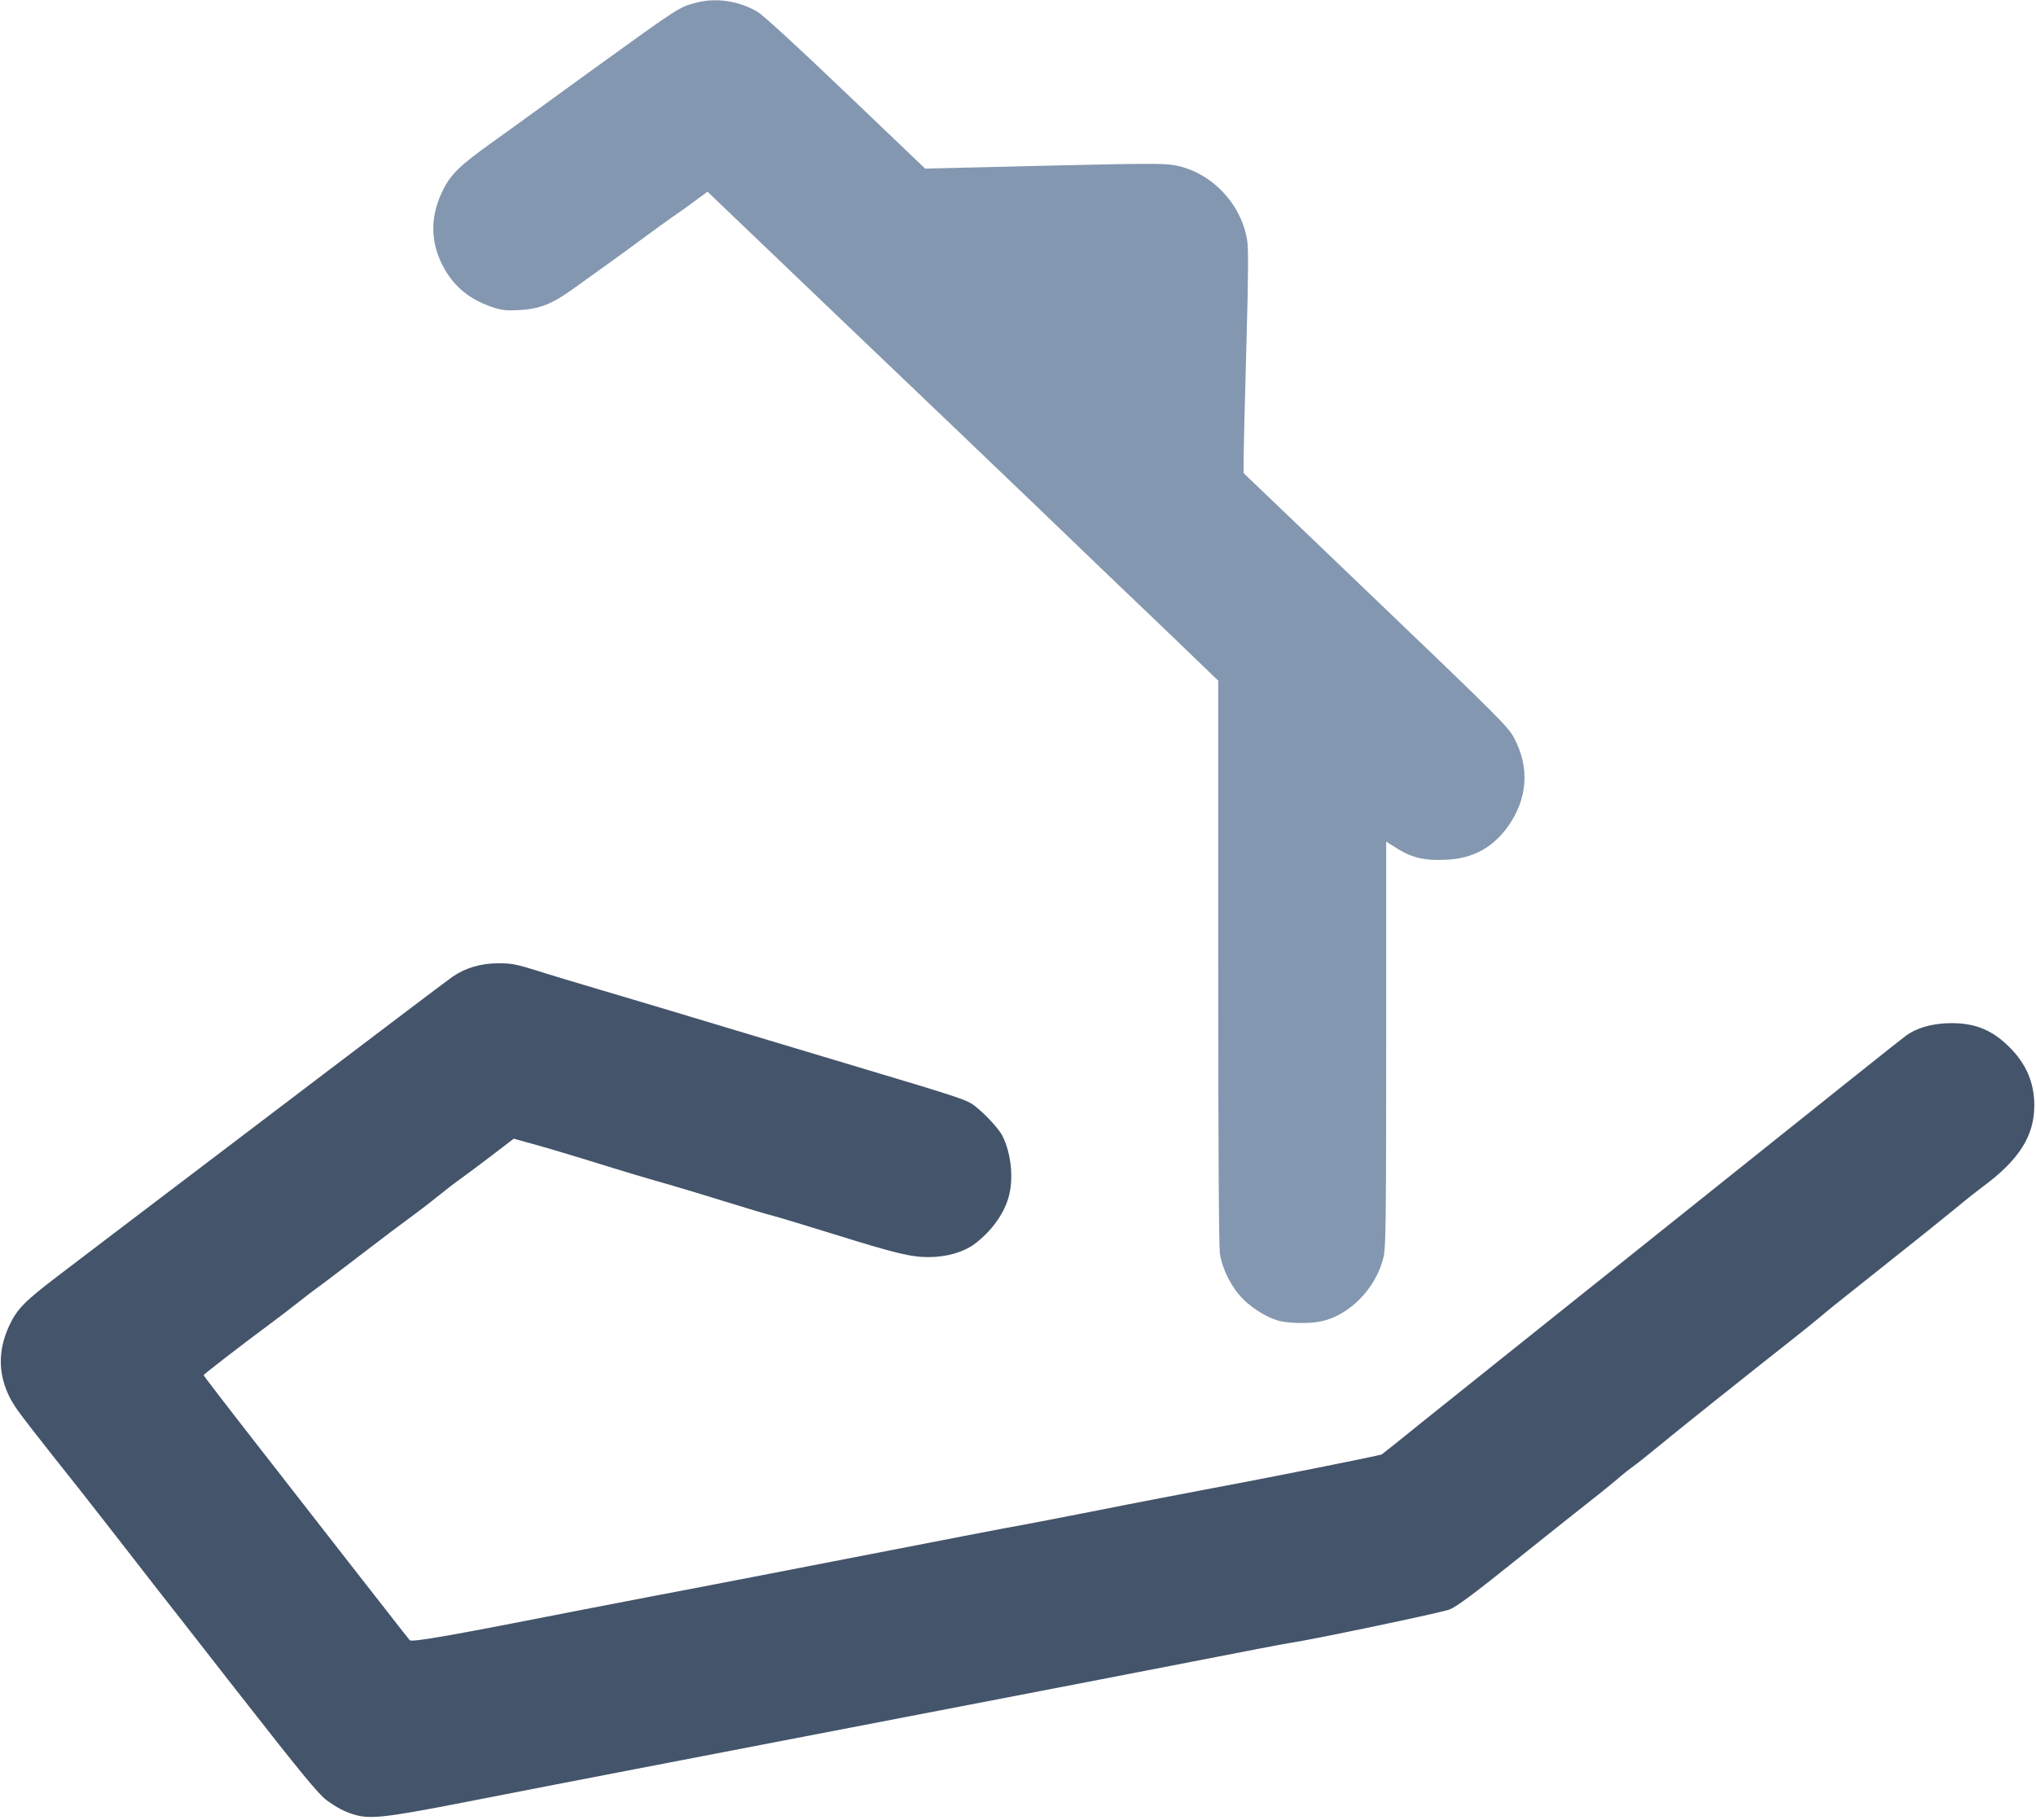 <svg xmlns="http://www.w3.org/2000/svg" width="1200px" height="1073px" viewBox="0 0 12000 10730" preserveAspectRatio="xMidYMid meet">
<g id="layer101" fill="#44546a" stroke="none">
<path d="M2084 10695 c-55 -17 -100 -41 -158 -83 -49 -36 -147 -155 -531 -646 -115 -148 -255 -326 -310 -397 -55 -70 -134 -171 -177 -226 -42 -54 -158 -204 -259 -333 -100 -129 -252 -322 -337 -428 -85 -107 -178 -227 -208 -269 -113 -157 -130 -329 -49 -500 45 -97 92 -144 285 -291 91 -69 230 -175 310 -236 80 -61 240 -182 357 -271 116 -88 525 -399 910 -691 384 -292 722 -547 751 -567 77 -53 168 -79 272 -79 72 0 106 6 220 42 74 24 245 75 380 115 237 70 374 111 1035 310 171 51 409 123 530 159 478 143 575 174 617 199 54 32 159 140 186 192 49 97 66 237 41 344 -24 107 -103 218 -207 295 -66 48 -165 76 -269 76 -103 0 -192 -21 -558 -135 -148 -46 -306 -94 -350 -106 -44 -11 -174 -50 -290 -86 -115 -36 -264 -81 -330 -100 -135 -38 -236 -68 -510 -153 -104 -32 -239 -72 -299 -88 l-108 -30 -140 107 c-76 58 -158 119 -181 135 -23 16 -84 63 -136 105 -52 42 -123 96 -158 121 -35 25 -160 119 -278 210 -119 91 -237 181 -264 200 -27 19 -77 58 -111 85 -35 28 -102 79 -150 115 -193 143 -410 311 -410 316 0 3 141 187 313 407 349 448 423 543 547 702 48 61 144 184 215 275 70 91 134 171 140 178 12 14 259 -30 985 -173 179 -35 377 -73 440 -85 63 -12 333 -63 600 -115 1230 -239 1519 -295 1580 -305 36 -6 245 -47 465 -90 220 -44 499 -97 620 -120 366 -68 1027 -200 1039 -207 6 -4 112 -88 235 -188 123 -99 317 -254 431 -345 114 -91 700 -559 1301 -1040 602 -482 1108 -886 1125 -897 60 -42 135 -65 230 -71 159 -8 268 32 375 138 101 99 149 212 149 346 0 179 -89 320 -301 477 -35 26 -101 78 -145 115 -114 93 -229 186 -518 415 -137 109 -268 213 -290 233 -23 19 -76 63 -119 97 -209 165 -273 216 -513 407 -142 113 -298 239 -347 280 -50 41 -109 88 -131 104 -23 16 -65 49 -94 75 -30 25 -91 75 -137 111 -46 36 -244 193 -440 350 -261 210 -370 291 -411 307 -48 19 -818 180 -944 198 -25 3 -283 53 -575 110 -291 57 -780 151 -1085 210 -593 114 -1297 250 -2185 421 -302 58 -755 146 -1005 195 -481 94 -571 104 -666 74z"/>
</g>
<g id="layer102" fill="#8497b0" stroke="none">
<path d="M7552 7789 c-66 -13 -162 -68 -225 -131 -68 -68 -121 -171 -137 -268 -6 -43 -10 -634 -10 -1722 l0 -1656 -342 -329 c-189 -180 -505 -483 -703 -674 -198 -190 -721 -691 -1163 -1112 l-802 -767 -68 50 c-37 28 -98 72 -137 98 -38 27 -118 84 -177 128 -102 76 -227 166 -416 301 -122 87 -193 114 -312 121 -83 4 -104 1 -165 -20 -141 -49 -235 -133 -296 -263 -64 -137 -60 -281 12 -425 47 -94 100 -145 290 -281 74 -53 184 -132 244 -176 61 -44 218 -158 350 -254 518 -374 507 -367 612 -394 114 -30 251 -9 358 55 36 22 227 197 523 480 l465 444 701 -17 c612 -14 710 -15 774 -2 211 41 385 222 422 437 9 48 8 205 -4 634 -9 313 -16 608 -16 656 l0 87 779 746 c726 695 781 750 815 815 93 177 80 358 -37 523 -87 121 -202 185 -351 194 -130 8 -208 -8 -296 -62 l-70 -44 0 1192 c0 1016 -2 1201 -15 1255 -44 187 -203 349 -375 382 -62 12 -167 11 -228 -1z"/>
</g>


</svg>